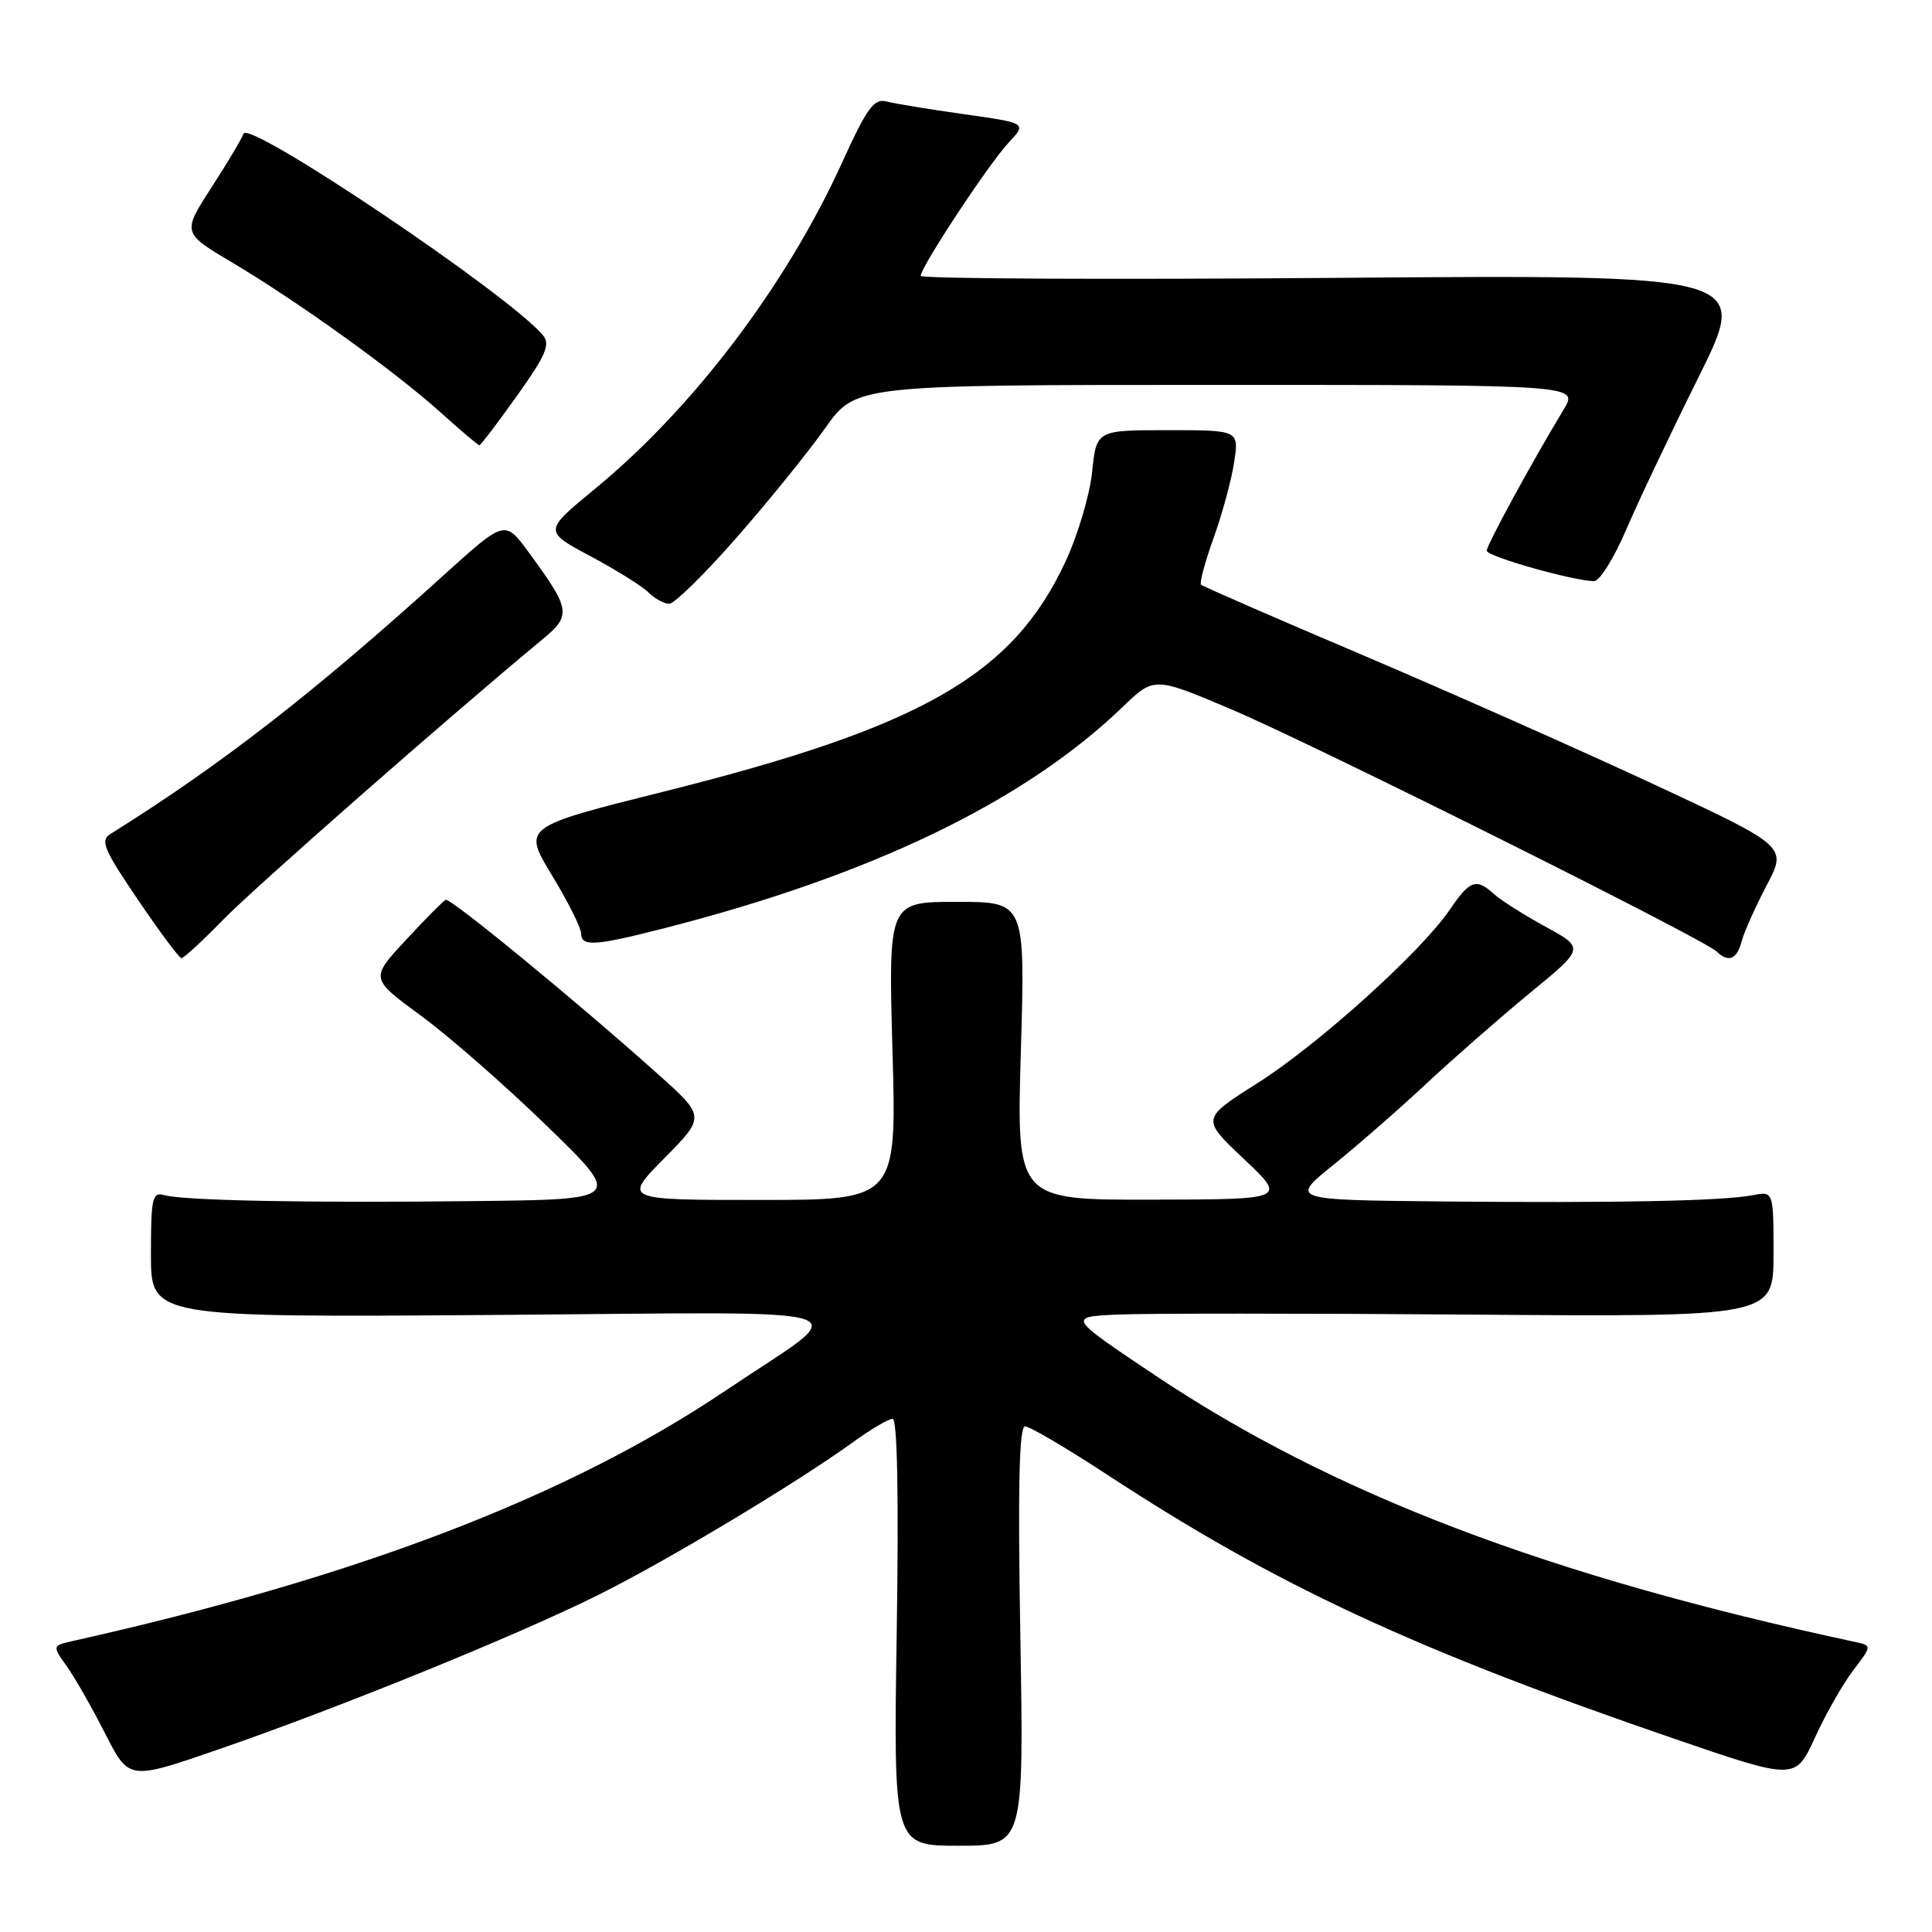 <?xml version="1.0" encoding="UTF-8" standalone="no"?>
<!DOCTYPE svg PUBLIC "-//W3C//DTD SVG 1.1//EN" "http://www.w3.org/Graphics/SVG/1.1/DTD/svg11.dtd" >
<svg xmlns="http://www.w3.org/2000/svg" xmlns:xlink="http://www.w3.org/1999/xlink" version="1.1" viewBox="0 0 256 256">
 <g >
 <path fill="currentColor"
d=" M 135.20 216.79 C 134.86 196.93 135.04 189.00 135.83 189.00 C 136.43 189.00 141.33 191.88 146.72 195.41 C 169.02 210.02 187.29 218.53 221.70 230.34 C 237.90 235.90 237.90 235.90 240.49 230.24 C 241.91 227.13 244.20 223.11 245.57 221.32 C 248.06 218.05 248.06 218.05 245.78 217.56 C 205.09 208.83 176.55 197.95 153.02 182.21 C 141.50 174.50 141.50 174.50 148.00 174.19 C 151.57 174.02 172.61 174.02 194.75 174.19 C 235.00 174.50 235.00 174.50 235.00 166.17 C 235.00 157.84 235.00 157.84 232.25 158.37 C 228.22 159.14 214.18 159.42 191.21 159.20 C 170.92 159.00 170.92 159.00 176.71 154.33 C 179.89 151.76 185.43 146.93 189.01 143.58 C 192.59 140.24 198.77 134.83 202.74 131.56 C 209.97 125.63 209.97 125.63 204.80 122.80 C 201.95 121.24 198.88 119.30 197.98 118.48 C 195.60 116.32 194.77 116.61 192.09 120.56 C 188.26 126.17 174.67 138.42 166.58 143.55 C 159.17 148.24 159.17 148.24 164.83 153.58 C 170.50 158.93 170.50 158.93 152.59 158.96 C 134.69 159.00 134.69 159.00 135.27 139.25 C 135.85 119.50 135.85 119.50 126.78 119.50 C 117.71 119.50 117.71 119.50 118.26 139.25 C 118.81 159.00 118.81 159.00 100.69 159.00 C 82.57 159.00 82.57 159.00 88.02 153.48 C 93.48 147.95 93.48 147.95 87.07 142.23 C 76.20 132.51 59.67 118.94 59.05 119.23 C 58.73 119.38 56.34 121.78 53.76 124.58 C 49.05 129.65 49.05 129.65 55.77 134.58 C 59.46 137.28 66.99 143.87 72.49 149.22 C 82.50 158.93 82.50 158.93 63.00 159.15 C 40.95 159.41 24.34 159.09 21.75 158.36 C 20.18 157.92 20.00 158.74 20.00 166.21 C 20.00 174.56 20.00 174.56 65.25 174.24 C 116.92 173.87 113.32 172.70 96.10 184.29 C 75.32 198.28 47.47 208.97 9.70 217.43 C 6.91 218.06 6.91 218.06 8.84 220.78 C 9.91 222.28 12.20 226.29 13.93 229.70 C 17.08 235.90 17.08 235.90 28.79 231.86 C 44.84 226.33 68.68 216.64 79.39 211.28 C 88.59 206.69 105.62 196.46 113.05 191.08 C 115.39 189.38 117.74 188.00 118.28 188.00 C 118.90 188.00 119.10 198.22 118.82 216.29 C 118.39 244.57 118.39 244.57 127.03 244.57 C 135.67 244.57 135.67 244.57 135.20 216.79 Z  M 29.54 121.90 C 33.67 117.65 59.36 95.09 71.90 84.70 C 75.74 81.52 75.62 80.78 70.06 73.19 C 66.90 68.88 66.90 68.88 58.82 76.19 C 41.54 91.84 29.32 101.33 14.64 110.50 C 13.25 111.37 13.74 112.54 18.27 119.21 C 21.15 123.46 23.74 126.94 24.04 126.96 C 24.33 126.98 26.81 124.70 29.54 121.90 Z  M 230.77 124.76 C 231.09 123.53 232.58 120.19 234.08 117.34 C 236.81 112.16 236.81 112.16 219.15 103.93 C 209.44 99.41 192.06 91.70 180.53 86.79 C 168.99 81.89 159.37 77.70 159.14 77.47 C 158.92 77.25 159.67 74.46 160.81 71.28 C 161.95 68.10 163.18 63.59 163.53 61.25 C 164.18 57.00 164.18 57.00 154.73 57.00 C 145.28 57.00 145.28 57.00 144.71 62.56 C 144.39 65.62 142.79 71.00 141.14 74.51 C 134.13 89.49 122.11 96.35 87.88 104.91 C 69.26 109.57 69.26 109.57 73.13 115.97 C 75.26 119.48 77.00 122.96 77.00 123.68 C 77.00 125.46 78.80 125.35 87.89 123.03 C 115.48 115.98 135.68 106.24 148.72 93.71 C 152.93 89.65 152.93 89.65 163.22 94.02 C 173.97 98.58 225.80 124.45 227.45 126.07 C 229.00 127.59 230.15 127.14 230.77 124.76 Z  M 97.59 71.25 C 101.81 66.44 107.09 59.91 109.33 56.75 C 113.39 51.00 113.39 51.00 161.28 51.00 C 209.16 51.00 209.16 51.00 207.20 54.25 C 203.04 61.13 197.00 72.21 197.00 72.97 C 197.00 73.73 208.54 77.00 211.23 77.00 C 211.96 77.00 213.86 73.96 215.45 70.25 C 217.04 66.54 221.37 57.40 225.08 49.95 C 231.82 36.39 231.82 36.39 176.91 36.82 C 146.71 37.06 122.00 36.94 122.00 36.55 C 122.00 35.38 131.04 21.68 133.64 18.91 C 136.07 16.31 136.07 16.31 127.79 15.14 C 123.23 14.50 118.60 13.74 117.50 13.45 C 115.80 13.01 114.90 14.25 111.55 21.61 C 104.19 37.78 91.87 54.05 78.89 64.73 C 72.02 70.38 72.02 70.38 78.24 73.70 C 81.66 75.53 85.12 77.69 85.94 78.51 C 86.76 79.33 87.99 80.00 88.68 80.00 C 89.36 80.00 93.38 76.06 97.59 71.25 Z  M 68.50 52.45 C 72.34 47.06 72.95 45.64 71.94 44.42 C 67.51 39.09 32.90 15.80 32.26 17.72 C 32.05 18.36 30.13 21.58 28.00 24.87 C 24.14 30.85 24.14 30.85 30.82 34.82 C 39.55 40.01 52.26 49.15 58.36 54.63 C 61.03 57.04 63.35 59.00 63.52 59.00 C 63.69 59.00 65.93 56.05 68.50 52.45 Z "/>
</g>
</svg>